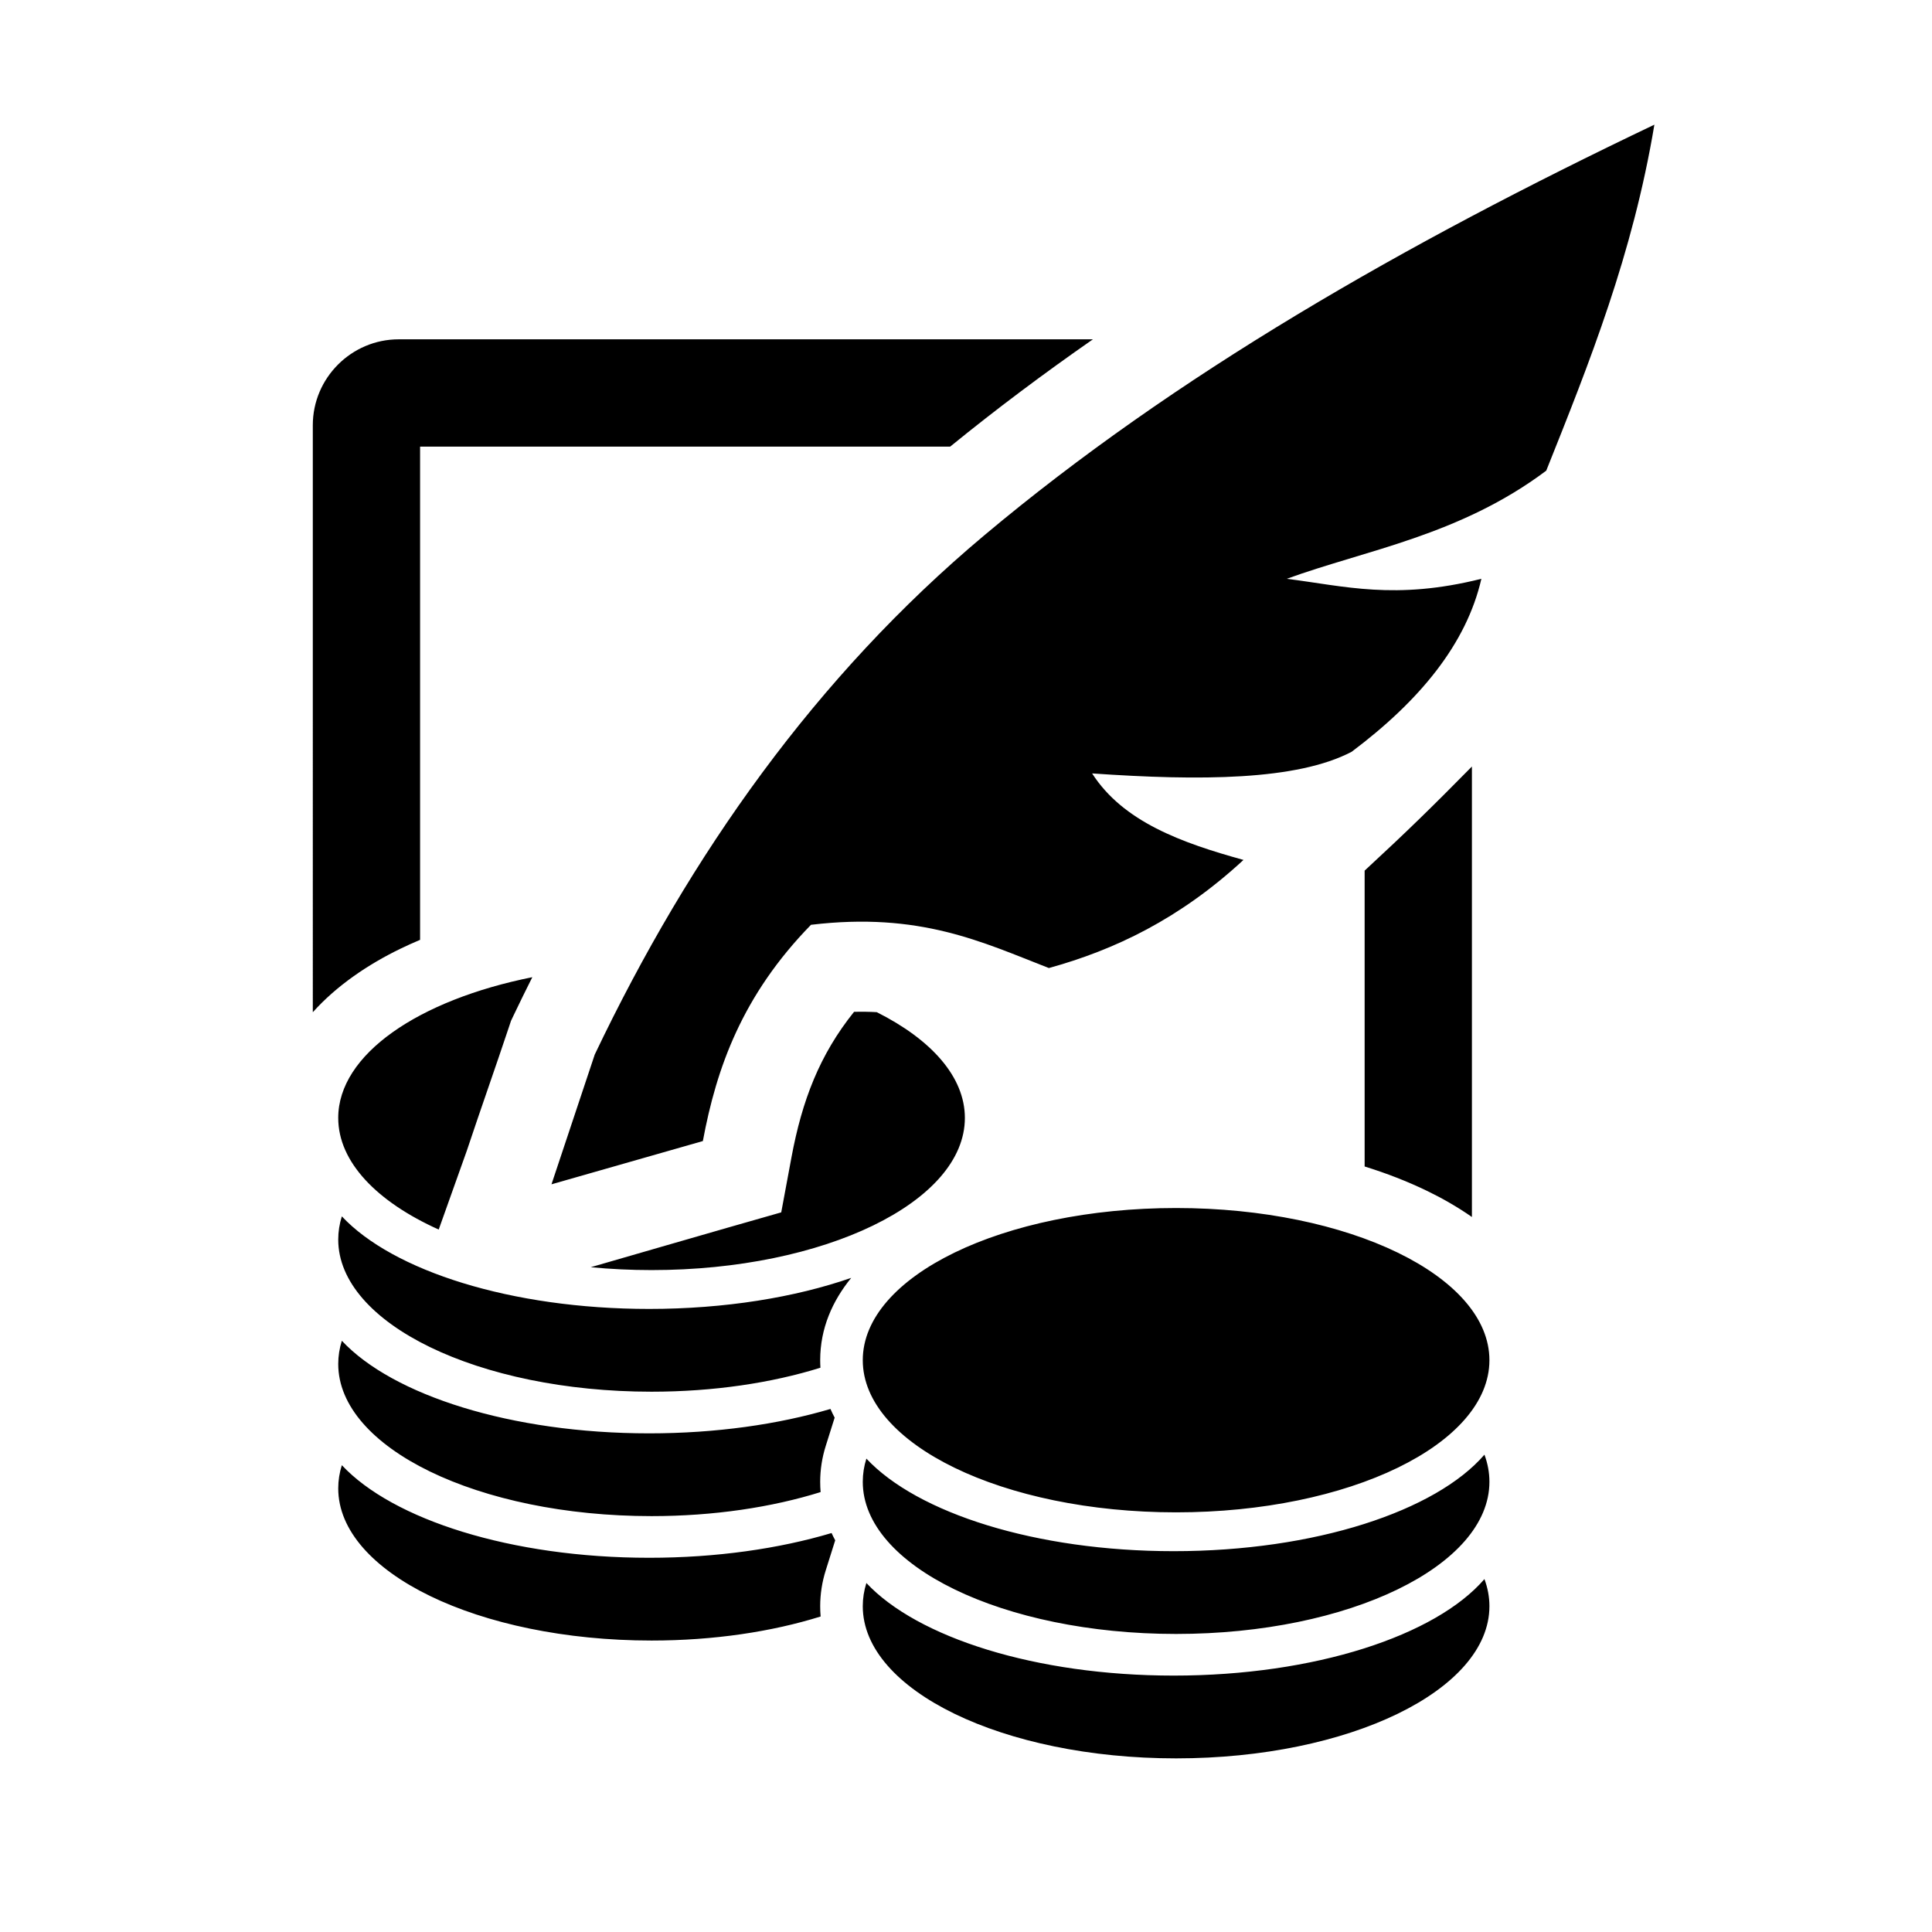 <?xml version="1.0" encoding="utf-8"?>
<!DOCTYPE svg PUBLIC "-//W3C//DTD SVG 1.1//EN" "http://www.w3.org/Graphics/SVG/1.1/DTD/svg11.dtd">
<svg version="1.1" id="Layer_2" xmlns="http://www.w3.org/2000/svg" xmlns:xlink="http://www.w3.org/1999/xlink" x="0px" y="0px" width="216px" height="216px" viewBox="0 0 216 216" enable-background="new 0 0 216 216" xml:space="preserve">
<path fill-rule="evenodd" clip-rule="evenodd" d="M96.863,176.983c-0.266,0.846-0.404,1.712-0.404,2.593
	c0,9.394,15.688,17.012,35.029,17.012c19.344,0,35.031-7.618,35.031-17.012c0-1.035-0.191-2.049-0.557-3.033
	c-5.449,6.318-18.955,10.791-34.748,10.791C115.791,187.334,102.551,183.067,96.863,176.983L96.863,176.983z M96.863,163.074
	c-0.266,0.845-0.404,1.711-0.404,2.592c0,9.394,15.688,17.012,35.029,17.012c19.344,0,35.031-7.618,35.031-17.012
	c0-1.035-0.191-2.049-0.557-3.032c-5.449,6.317-18.955,10.79-34.748,10.79C115.791,173.424,102.551,169.157,96.863,163.074
	L96.863,163.074z M131.488,135.058c-19.342,0-35.029,7.618-35.029,17.012s15.688,17.012,35.029,17.012
	c19.344,0,35.031-7.618,35.031-17.012S150.832,135.058,131.488,135.058L131.488,135.058z M38.219,135.99
	c-0.266,0.845-0.404,1.711-0.404,2.592c0,9.394,15.687,17.012,35.03,17.012c6.951,0,13.431-0.983,18.879-2.68
	c-0.017-0.278-0.026-0.561-0.026-0.845c0-3.557,1.369-6.623,3.469-9.201c-6.272,2.178-14.104,3.472-22.597,3.472
	C57.147,146.34,43.907,142.074,38.219,135.99L38.219,135.99z M38.219,149.899c-0.266,0.846-0.404,1.712-0.404,2.593
	c0,9.394,15.687,17.012,35.03,17.012c6.961,0,13.448-0.987,18.901-2.688c-0.032-0.377-0.048-0.761-0.048-1.15
	c0-1.367,0.213-2.719,0.625-4.022l0.992-3.15c-0.167-0.317-0.324-0.642-0.468-0.972c-5.838,1.726-12.8,2.729-20.275,2.729
	C57.147,160.25,43.907,155.983,38.219,149.899L38.219,149.899z M38.219,163.81c-0.266,0.845-0.404,1.711-0.404,2.593
	c0,9.393,15.687,17.011,35.03,17.011c6.961,0,13.449-0.986,18.902-2.688c-0.032-0.377-0.049-0.761-0.049-1.149
	c0-1.368,0.213-2.719,0.625-4.023l1.054-3.346c-0.144-0.267-0.279-0.537-0.406-0.813c-5.864,1.748-12.871,2.766-20.4,2.766
	C57.147,174.16,43.907,169.893,38.219,163.81L38.219,163.81z M59.513,109.251c-12.733,2.548-21.699,8.634-21.699,15.734
	c0,4.933,4.326,9.374,11.234,12.481l3.138-8.803c1.612-4.835,3.137-9.113,4.75-13.948l0.196-0.59l0.268-0.562
	C58.09,112.118,58.794,110.68,59.513,109.251L59.513,109.251z M66.047,141.676c2.199,0.21,4.471,0.321,6.797,0.321
	c19.344,0,35.03-7.618,35.03-17.012c0-4.594-3.754-8.764-9.852-11.824c-0.812-0.046-1.655-0.06-2.538-0.037
	c-3.848,4.794-5.812,9.893-7.001,16.289l-1.14,6.131l-5.996,1.713C76.955,138.513,70.906,140.277,66.047,141.676L66.047,141.676z
	 M61.657,132.407c5.641-1.611,11.283-3.224,16.924-4.836c1.521-8.177,4.393-16.291,12.089-24.177
	c12.179-1.458,19.129,1.927,26.594,4.835c7.338-2.026,14.615-5.482,21.76-12.088c-6.945-1.919-13.457-4.272-16.924-9.671
	c12.092,0.839,22.879,0.792,29.014-2.418c7.631-5.726,12.838-12.076,14.506-19.341c-9.672,2.417-15.313,0.806-21.76,0
	c8.865-3.224,19.342-4.836,29.012-12.089c4.836-12.088,9.672-24.177,12.09-38.684c-27.979,13.344-53.584,28.006-74.949,45.937
	c-18.758,15.741-32.823,35.596-43.52,58.026C64.88,122.736,63.269,127.571,61.657,132.407L61.657,132.407z M44.571,37.937h77.618
	c-5.473,3.807-10.805,7.797-15.957,11.994H46.966v55.144c-0.755,0.318-1.499,0.653-2.229,1.008
	c-3.594,1.746-7.096,4.107-9.765,7.085V47.536C34.972,42.257,39.292,37.937,44.571,37.937L44.571,37.937z M152.568,130.414V97.337
	c4.816-4.454,7.486-7.065,11.994-11.639v50.364c-1.582-1.104-3.264-2.069-4.967-2.896
	C157.361,132.082,155.004,131.17,152.568,130.414L152.568,130.414z"/>

</svg>
